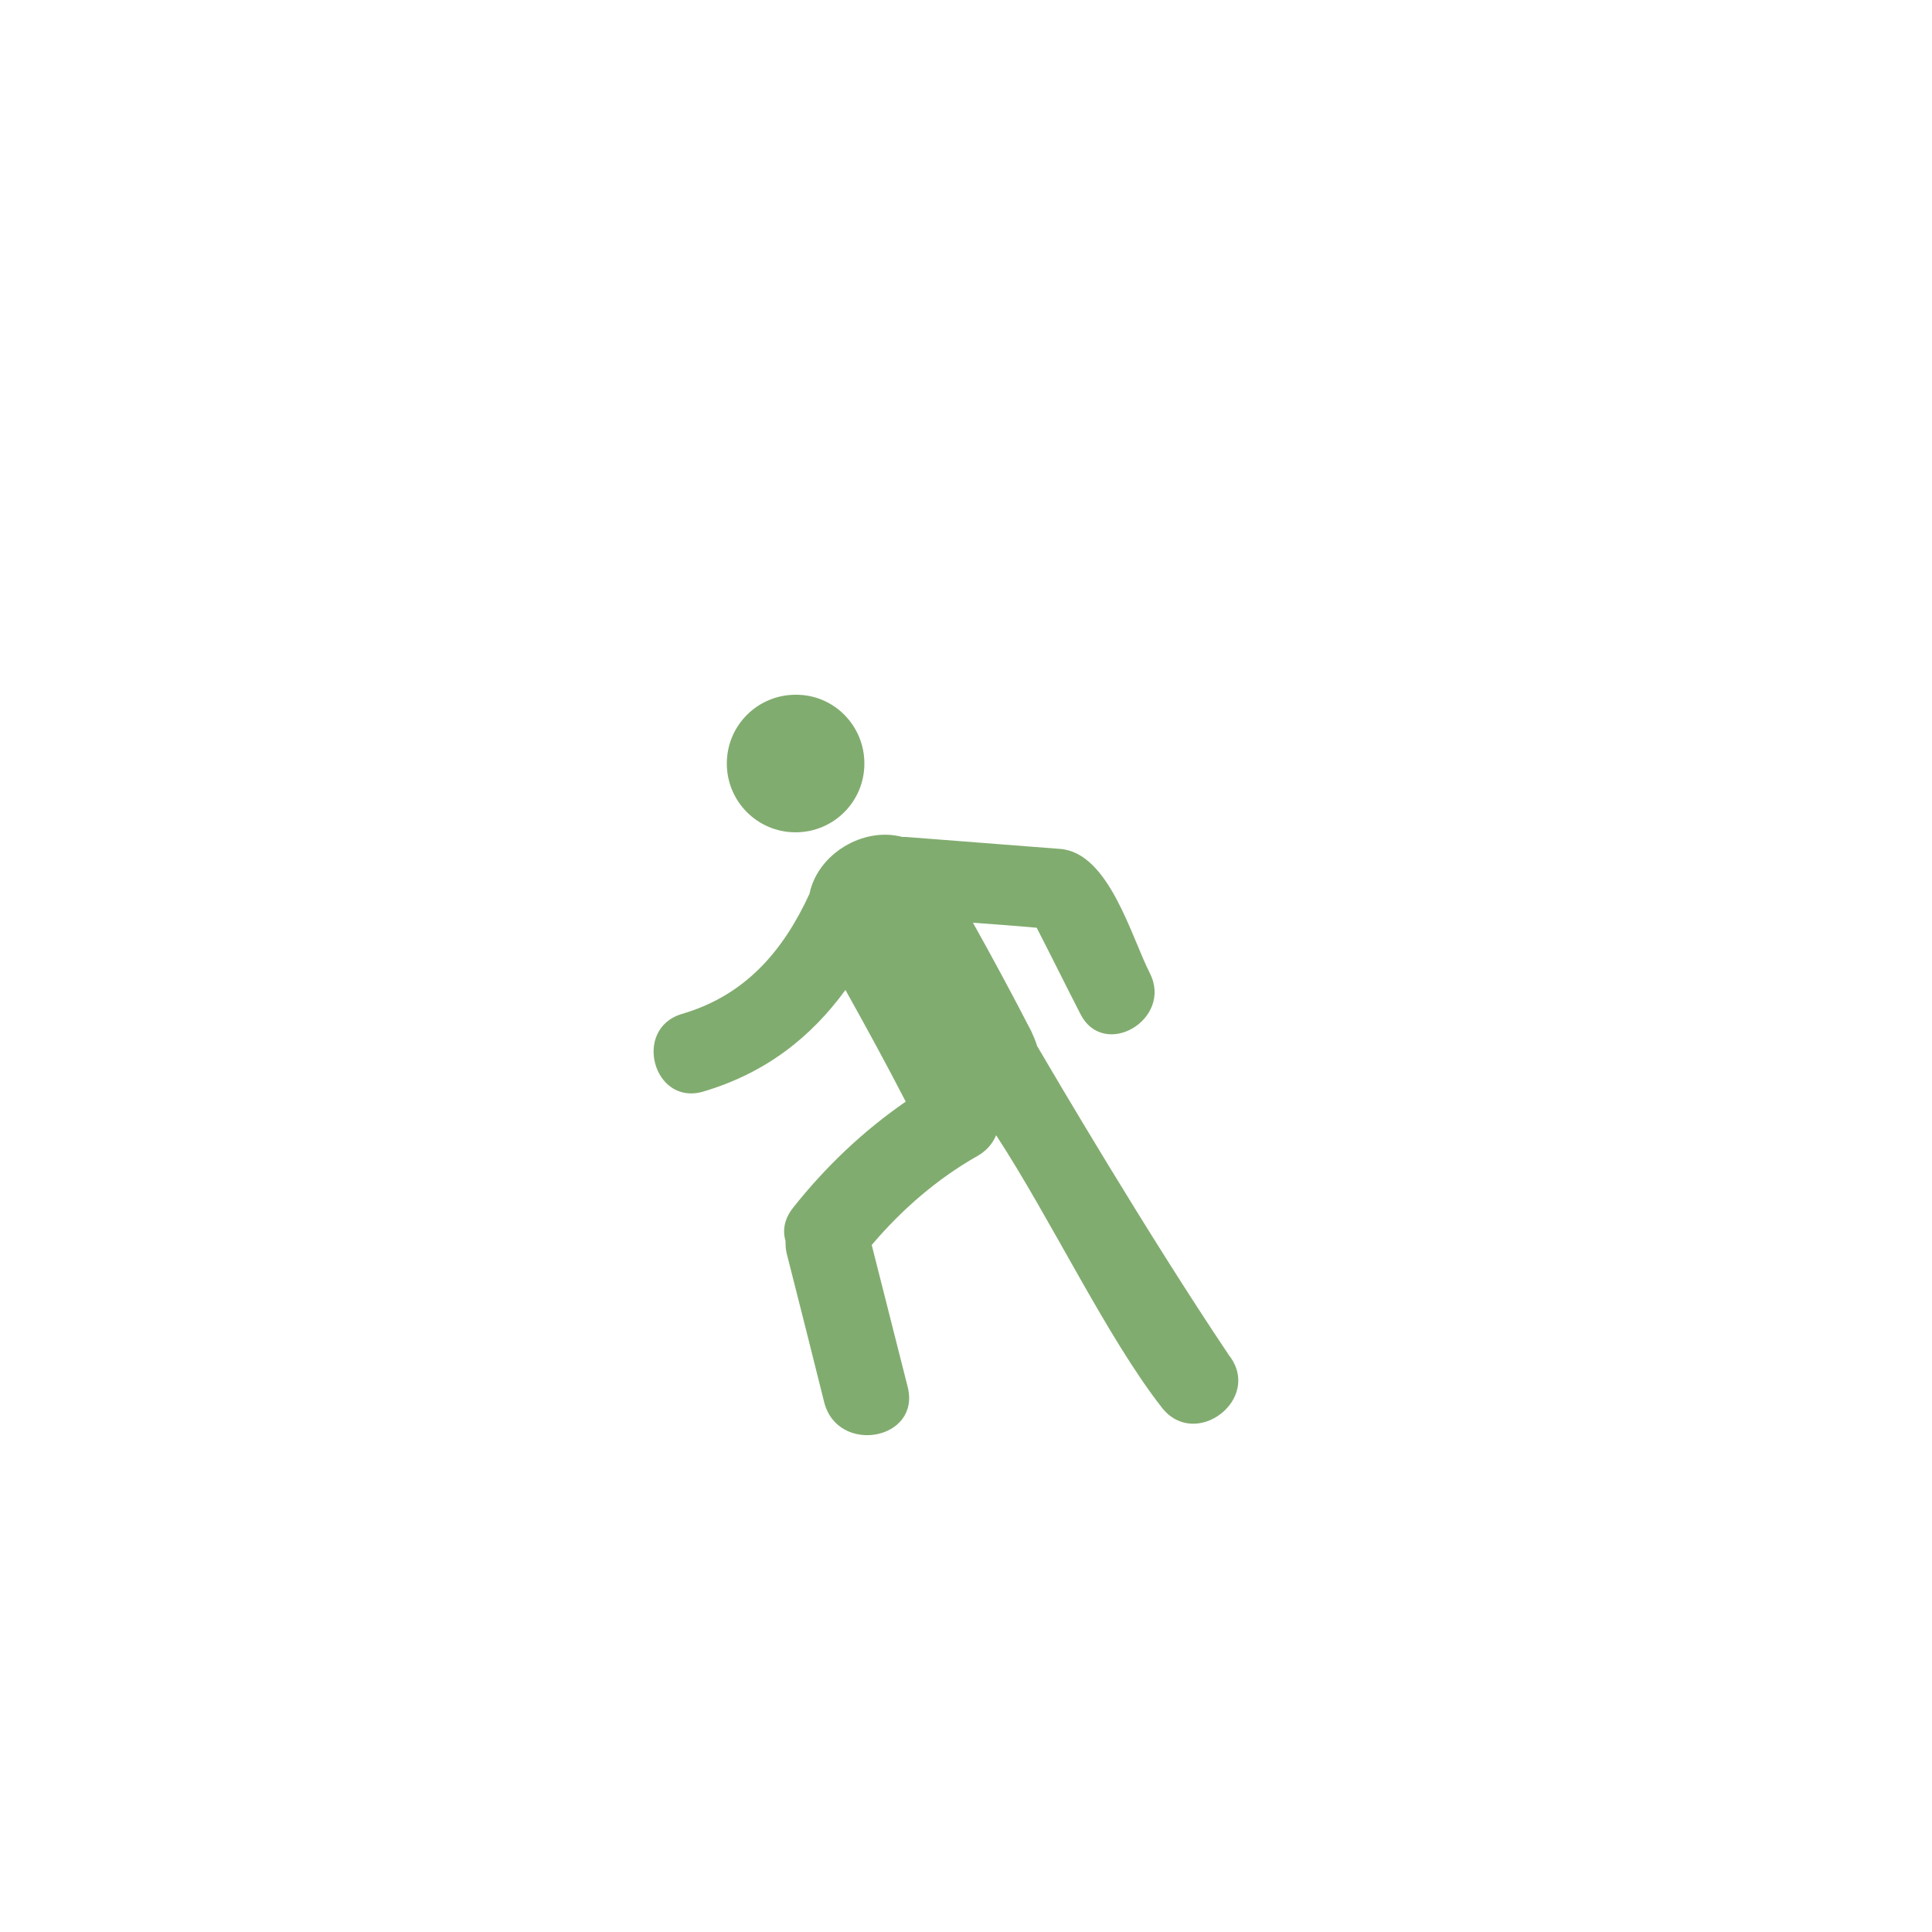 <?xml version="1.0" encoding="utf-8"?>
<!-- Generator: Adobe Illustrator 22.0.0, SVG Export Plug-In . SVG Version: 6.00 Build 0)  -->
<svg version="1.1" id="Layer_1" xmlns="http://www.w3.org/2000/svg" xmlns:xlink="http://www.w3.org/1999/xlink" x="0px" y="0px"
	 viewBox="0 0 500 500" style="enable-background:new 0 0 500 500;" xml:space="preserve">
<style type="text/css">
	.st0{fill:#81AC6F;}
</style>
<g>
	<g>
		<path class="st0" d="M223.7,197.6c0,9.9-8,17.8-17.8,17.8c-9.9,0-17.8-8-17.8-17.8c0-9.9,8-17.8,17.8-17.8
			C215.7,179.7,223.7,187.7,223.7,197.6L223.7,197.6z M223.7,197.6"/>
		<path class="st0" d="M318.1,350.8c-21.3-31.7-45.6-73.1-49.7-80.1c-0.4-1.3-0.9-2.5-1.5-3.8c-4.9-9.5-9.9-18.8-15.1-28.1
			c5.5,0.4,11,0.8,16.5,1.3c3.8,7.4,7.5,14.9,11.3,22.3c6.1,12,24,1.4,18-10.5c-4.9-9.6-10.6-31.2-23.2-32.2
			c-13.3-1-26.7-2.1-40-3.1c-0.3,0-0.6,0-0.9,0c-10.1-2.7-21.9,4.4-24,14.7c-6.8,14.8-16.6,26.3-33,31.1
			c-12.9,3.8-7.4,23.9,5.5,20.1c16.2-4.8,27.9-14.1,36.8-26.3c5.3,9.5,10.6,19.2,15.6,28.9c-11,7.6-20.7,16.8-29.1,27.4
			c-2.4,3-2.8,6-2,8.7c0,1,0,2,0.3,3.2c3.3,12.9,6.5,25.7,9.7,38.5c3.5,13.7,25.1,9.8,21.6-4c-3.1-12.2-6.2-24.5-9.3-36.7
			c7.7-9.1,16.9-17.1,27.3-23c2.5-1.4,4-3.3,4.9-5.4c14.3,21.9,28.6,52.2,42.9,70.5C309.4,375.4,326.8,362,318.1,350.8L318.1,350.8z
			 M318.1,350.8"/>
	</g>
</g>
</svg>
